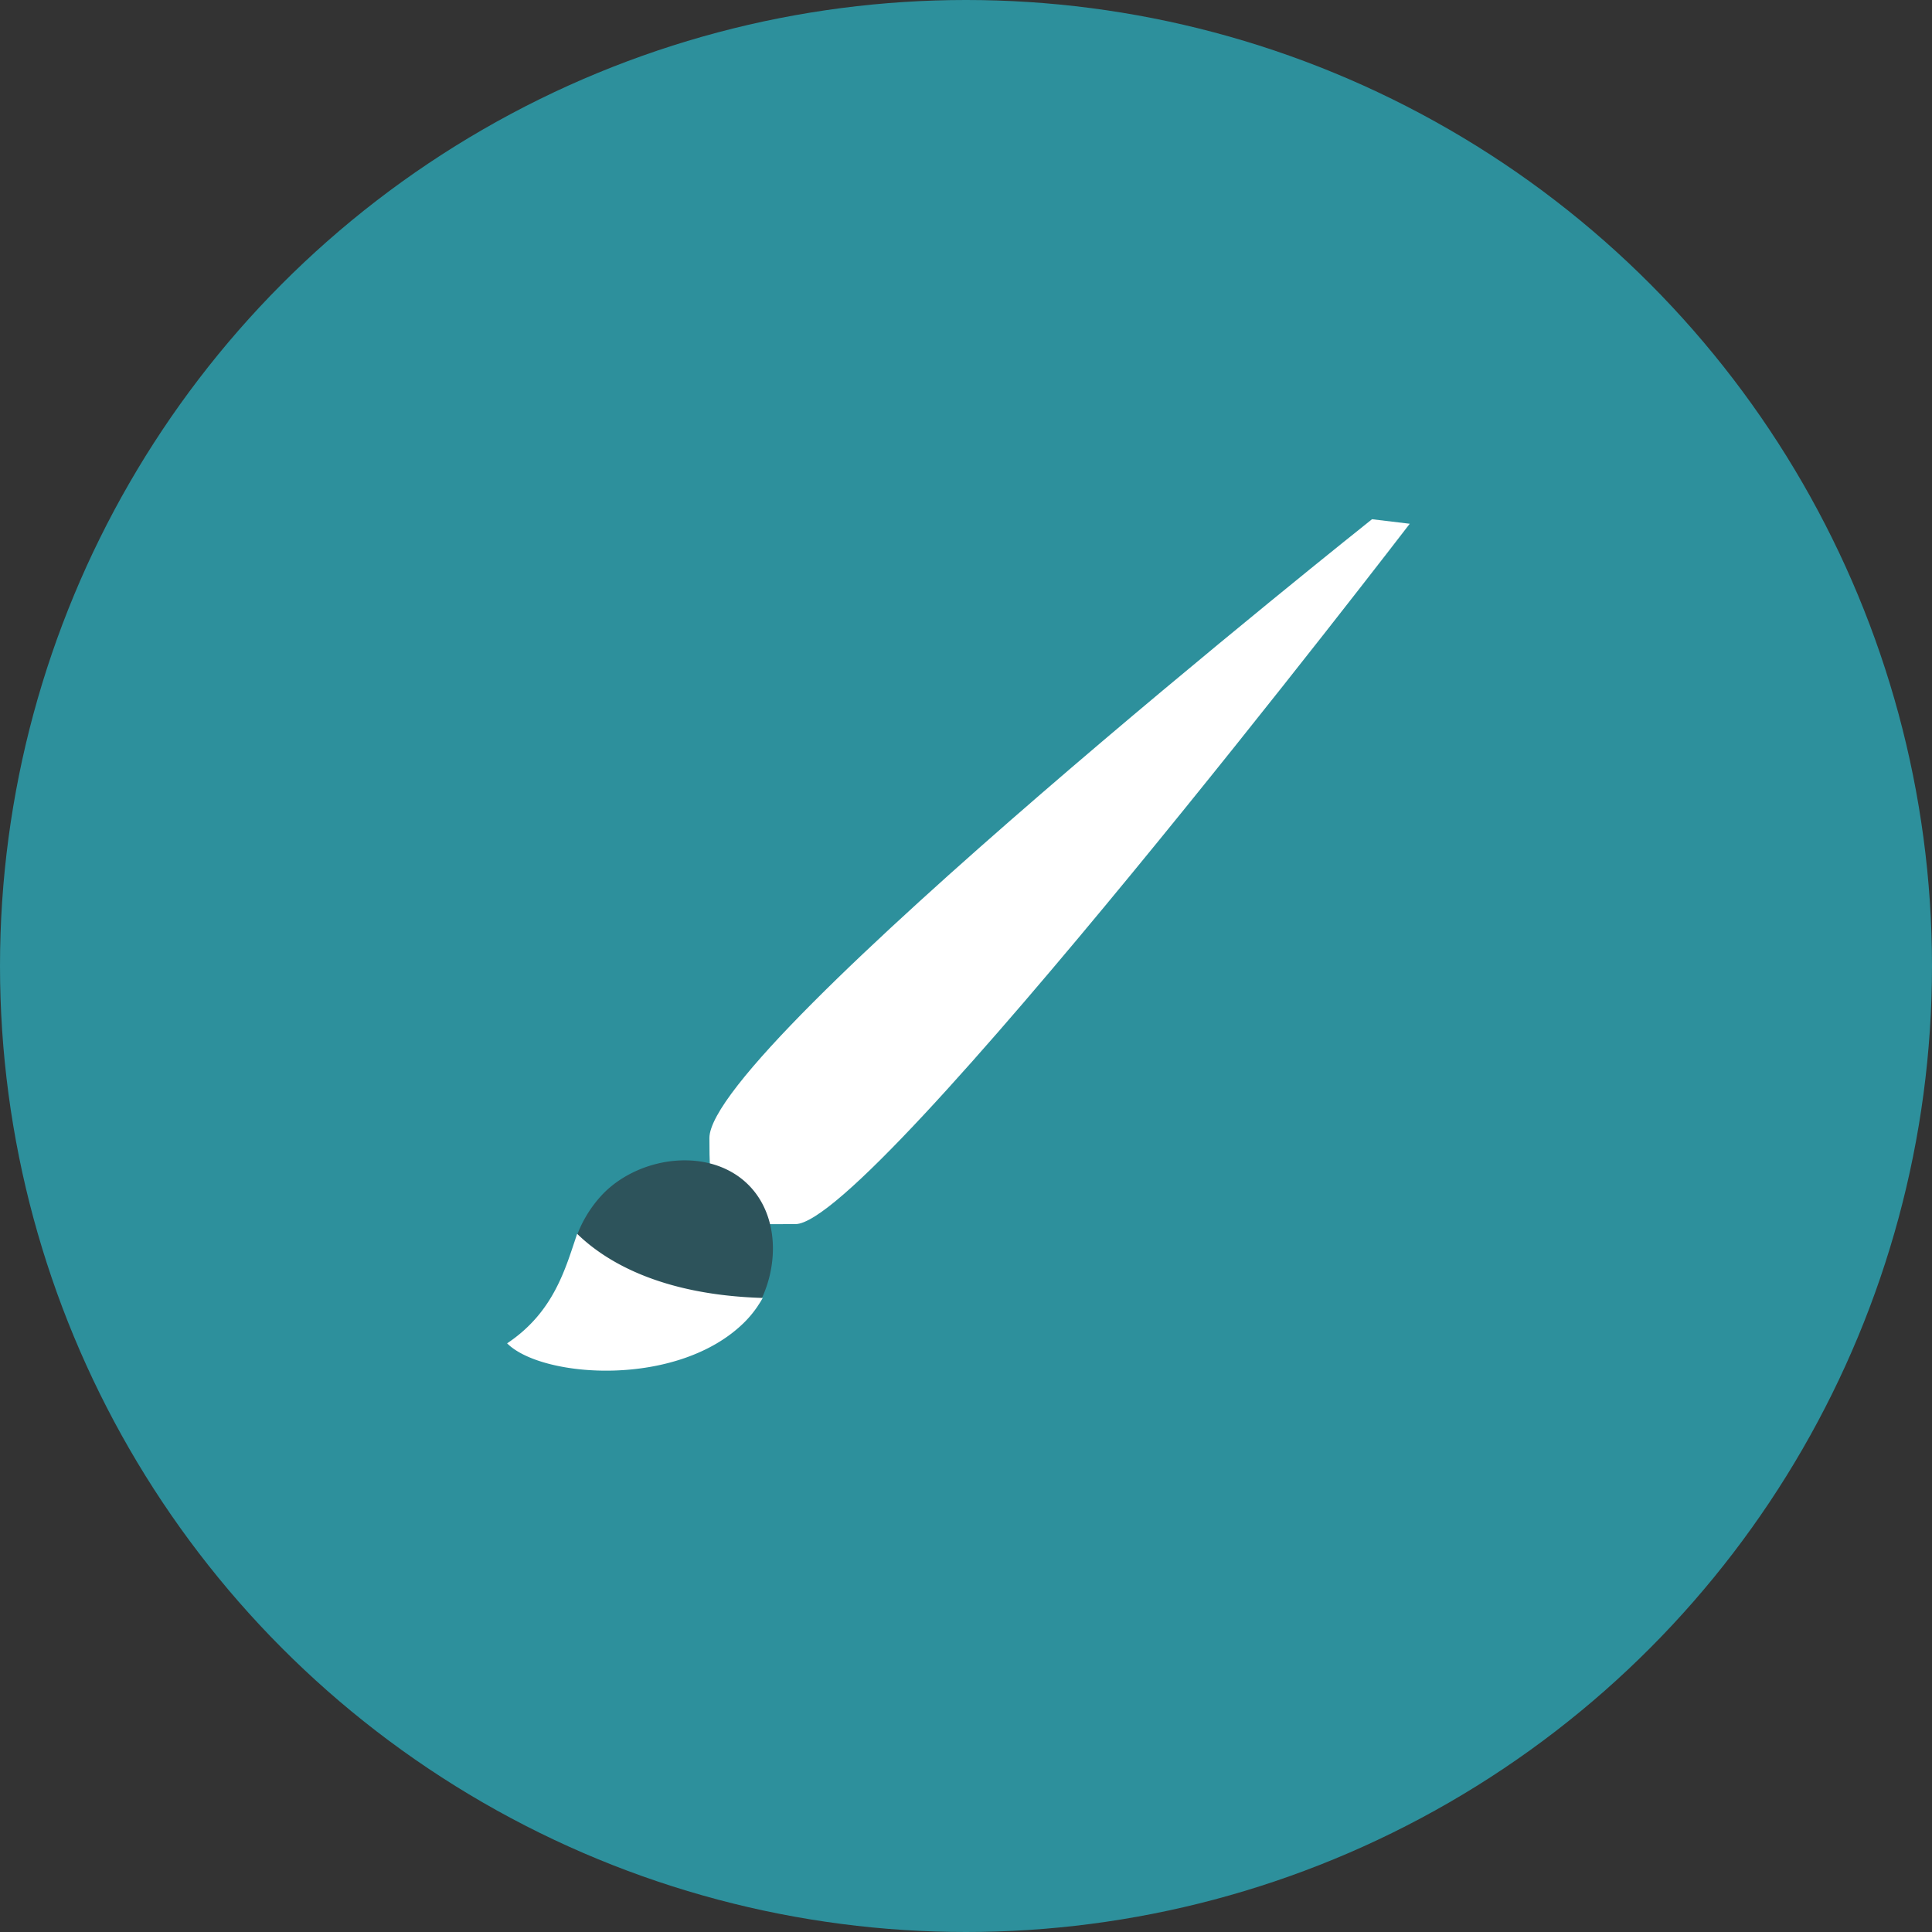 <svg xmlns="http://www.w3.org/2000/svg" xmlns:xlink="http://www.w3.org/1999/xlink" viewBox="0 0 512 512"><rect x="0" y="0" width="512" height="512" fill="#333333" stroke="none"/><defs><style>.cls-1{fill:none;}.cls-2{clip-path:url(#clip-path);}.cls-3{fill:#2d909c;}.cls-4{fill:#fff;}.cls-5{fill:#2d535b;}</style><clipPath id="clip-path" transform="translate(0)"><rect class="cls-1" width="512" height="512"/></clipPath></defs><title>brush</title><g id="Layer_2" data-name="Layer 2"><g id="Layer_1-2" data-name="Layer 1"><g class="cls-2"><circle class="cls-3" cx="256" cy="256" r="256"/></g><g class="cls-2"><path class="cls-4" d="M210.8,324.4c-20.4,0-22.8,1.6-22.8-22.8s175.6-164,175.6-164l10,1.2S231.2,324.4,210.8,324.4Z" transform="translate(0)"/></g><path class="cls-5" d="M198.34,314c-10-10-28.35-7.81-38.33,2.17a32.39,32.39,0,0,0-7.75,13.1c7.08,7,21,28.41,48.6,16.81C206.54,335.87,206.49,322.14,198.34,314Z" transform="translate(0)"/><path class="cls-4" d="M134.39,356c9.25,9.26,45.47,11.86,63-5.7a28.93,28.93,0,0,0,4.74-6.33c-27.48-.82-42-10-49.18-17C149.84,336.16,146.81,347.72,134.39,356Z" transform="translate(0)"/></g></g></svg>